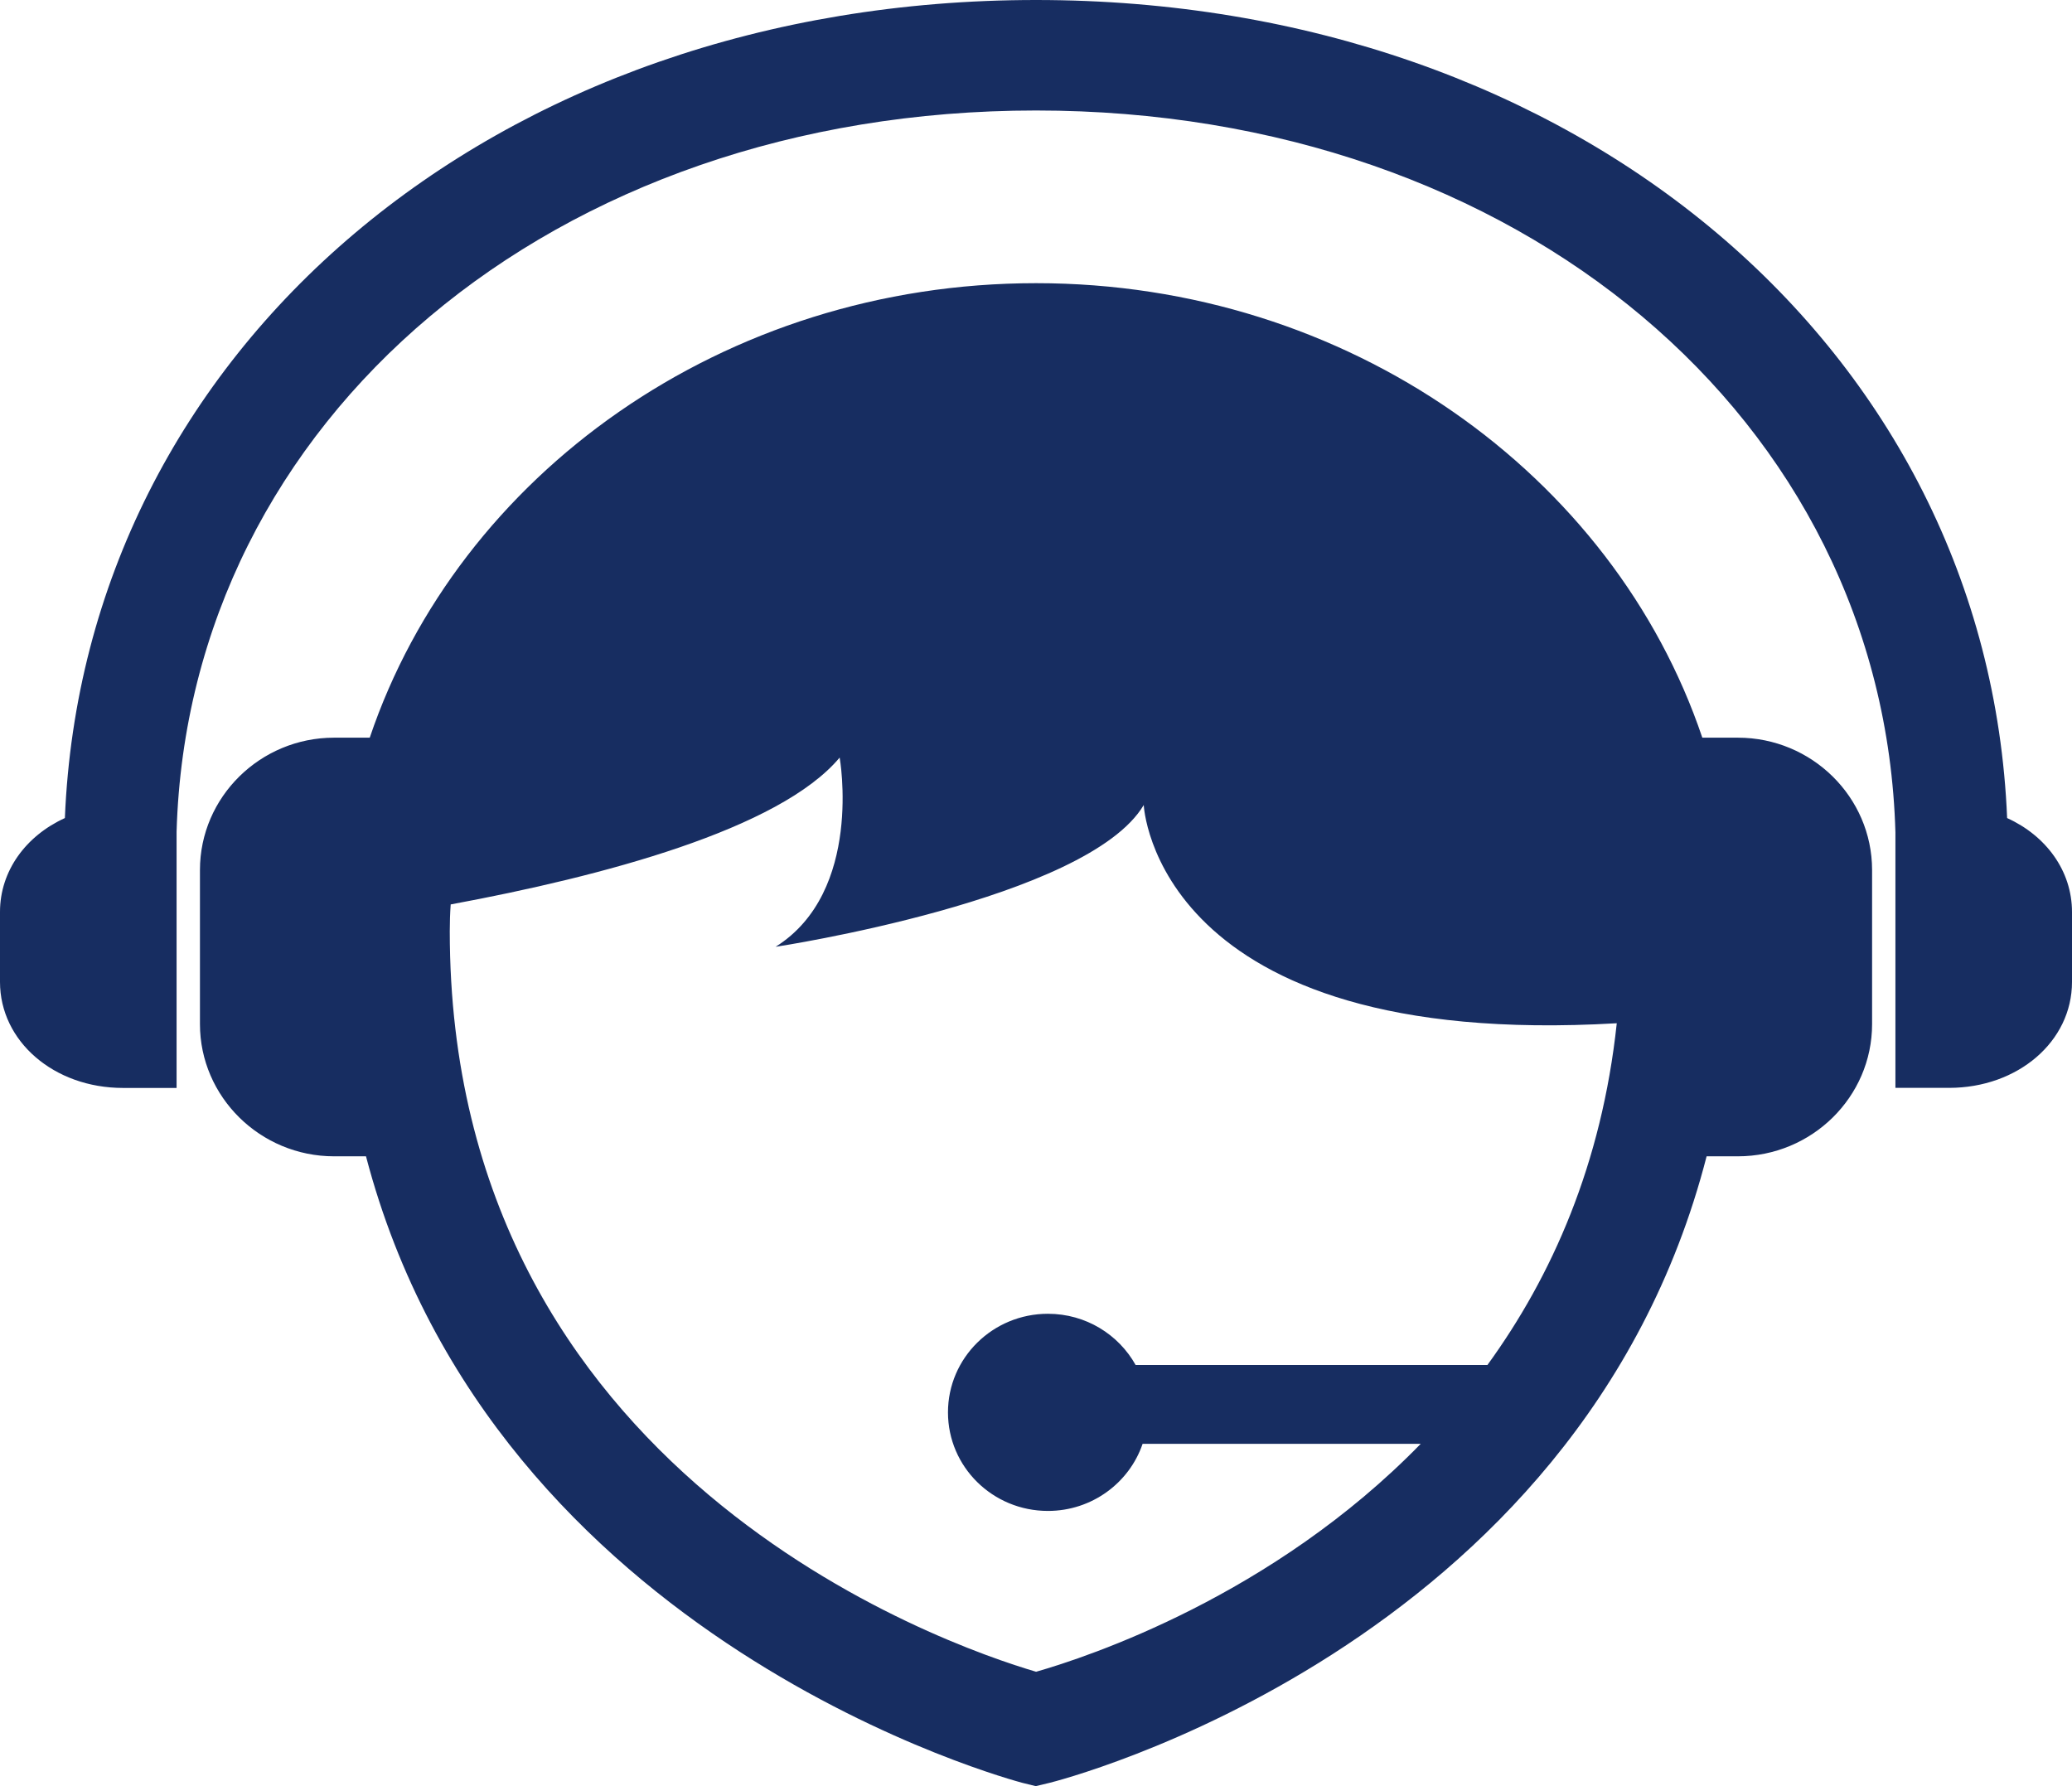 <svg xmlns="http://www.w3.org/2000/svg" width="58" height="50" viewBox="0 0 58 50">
  <path fill="#172D61" d="M48.647,20.65 L47.652,20.65 C45.165,13.283 37.746,7.927 29.001,7.927 C20.26,7.927 12.837,13.283 10.35,20.65 L9.351,20.65 C7.286,20.65 5.597,22.31 5.597,24.355 L5.597,28.668 C5.597,30.704 7.284,32.369 9.351,32.369 L10.245,32.369 C13.823,46.022 28.447,49.858 28.612,49.906 L28.993,50 L29.369,49.91 C29.54,49.871 44.219,46.182 47.772,32.369 L48.647,32.369 C50.716,32.369 52.404,30.709 52.404,28.668 L52.404,24.354 C52.403,22.312 50.716,20.65 48.647,20.65 Z M41.636,38.211 L31.789,38.211 C31.312,37.357 30.394,36.777 29.334,36.777 C27.789,36.777 26.536,38.013 26.536,39.537 C26.536,41.064 27.789,42.296 29.334,42.296 C30.564,42.296 31.612,41.51 31.984,40.418 L39.769,40.418 C35.621,44.677 30.465,46.379 29.003,46.798 C26.448,46.046 12.59,41.258 12.59,26.067 C12.59,25.812 12.598,25.567 12.616,25.318 C16.86,24.532 21.823,23.217 23.504,21.207 C23.504,21.207 24.174,24.959 21.711,26.504 C21.711,26.504 30.445,25.182 32.016,22.535 C32.016,22.535 32.322,29.402 45.257,28.644 C44.836,32.587 43.442,35.726 41.636,38.211 Z M56.184,22.9 C55.645,9.783 44.14,0 29.001,0 C13.854,0 2.356,9.779 1.816,22.9 C0.728,23.396 0,24.376 0,25.528 L0,27.487 C0,29.151 1.513,30.455 3.443,30.455 L4.943,30.455 L4.943,28.467 L4.943,24.547 L4.943,23.28 C5.28,11.729 15.504,3.093 29.001,3.093 C42.506,3.093 52.732,11.74 53.057,23.299 L53.057,24.549 L53.057,28.468 L53.057,30.453 L54.557,30.453 C56.487,30.453 58,29.153 58,27.489 L58,25.53 C58,24.376 57.272,23.394 56.184,22.9 Z"/>
</svg>
